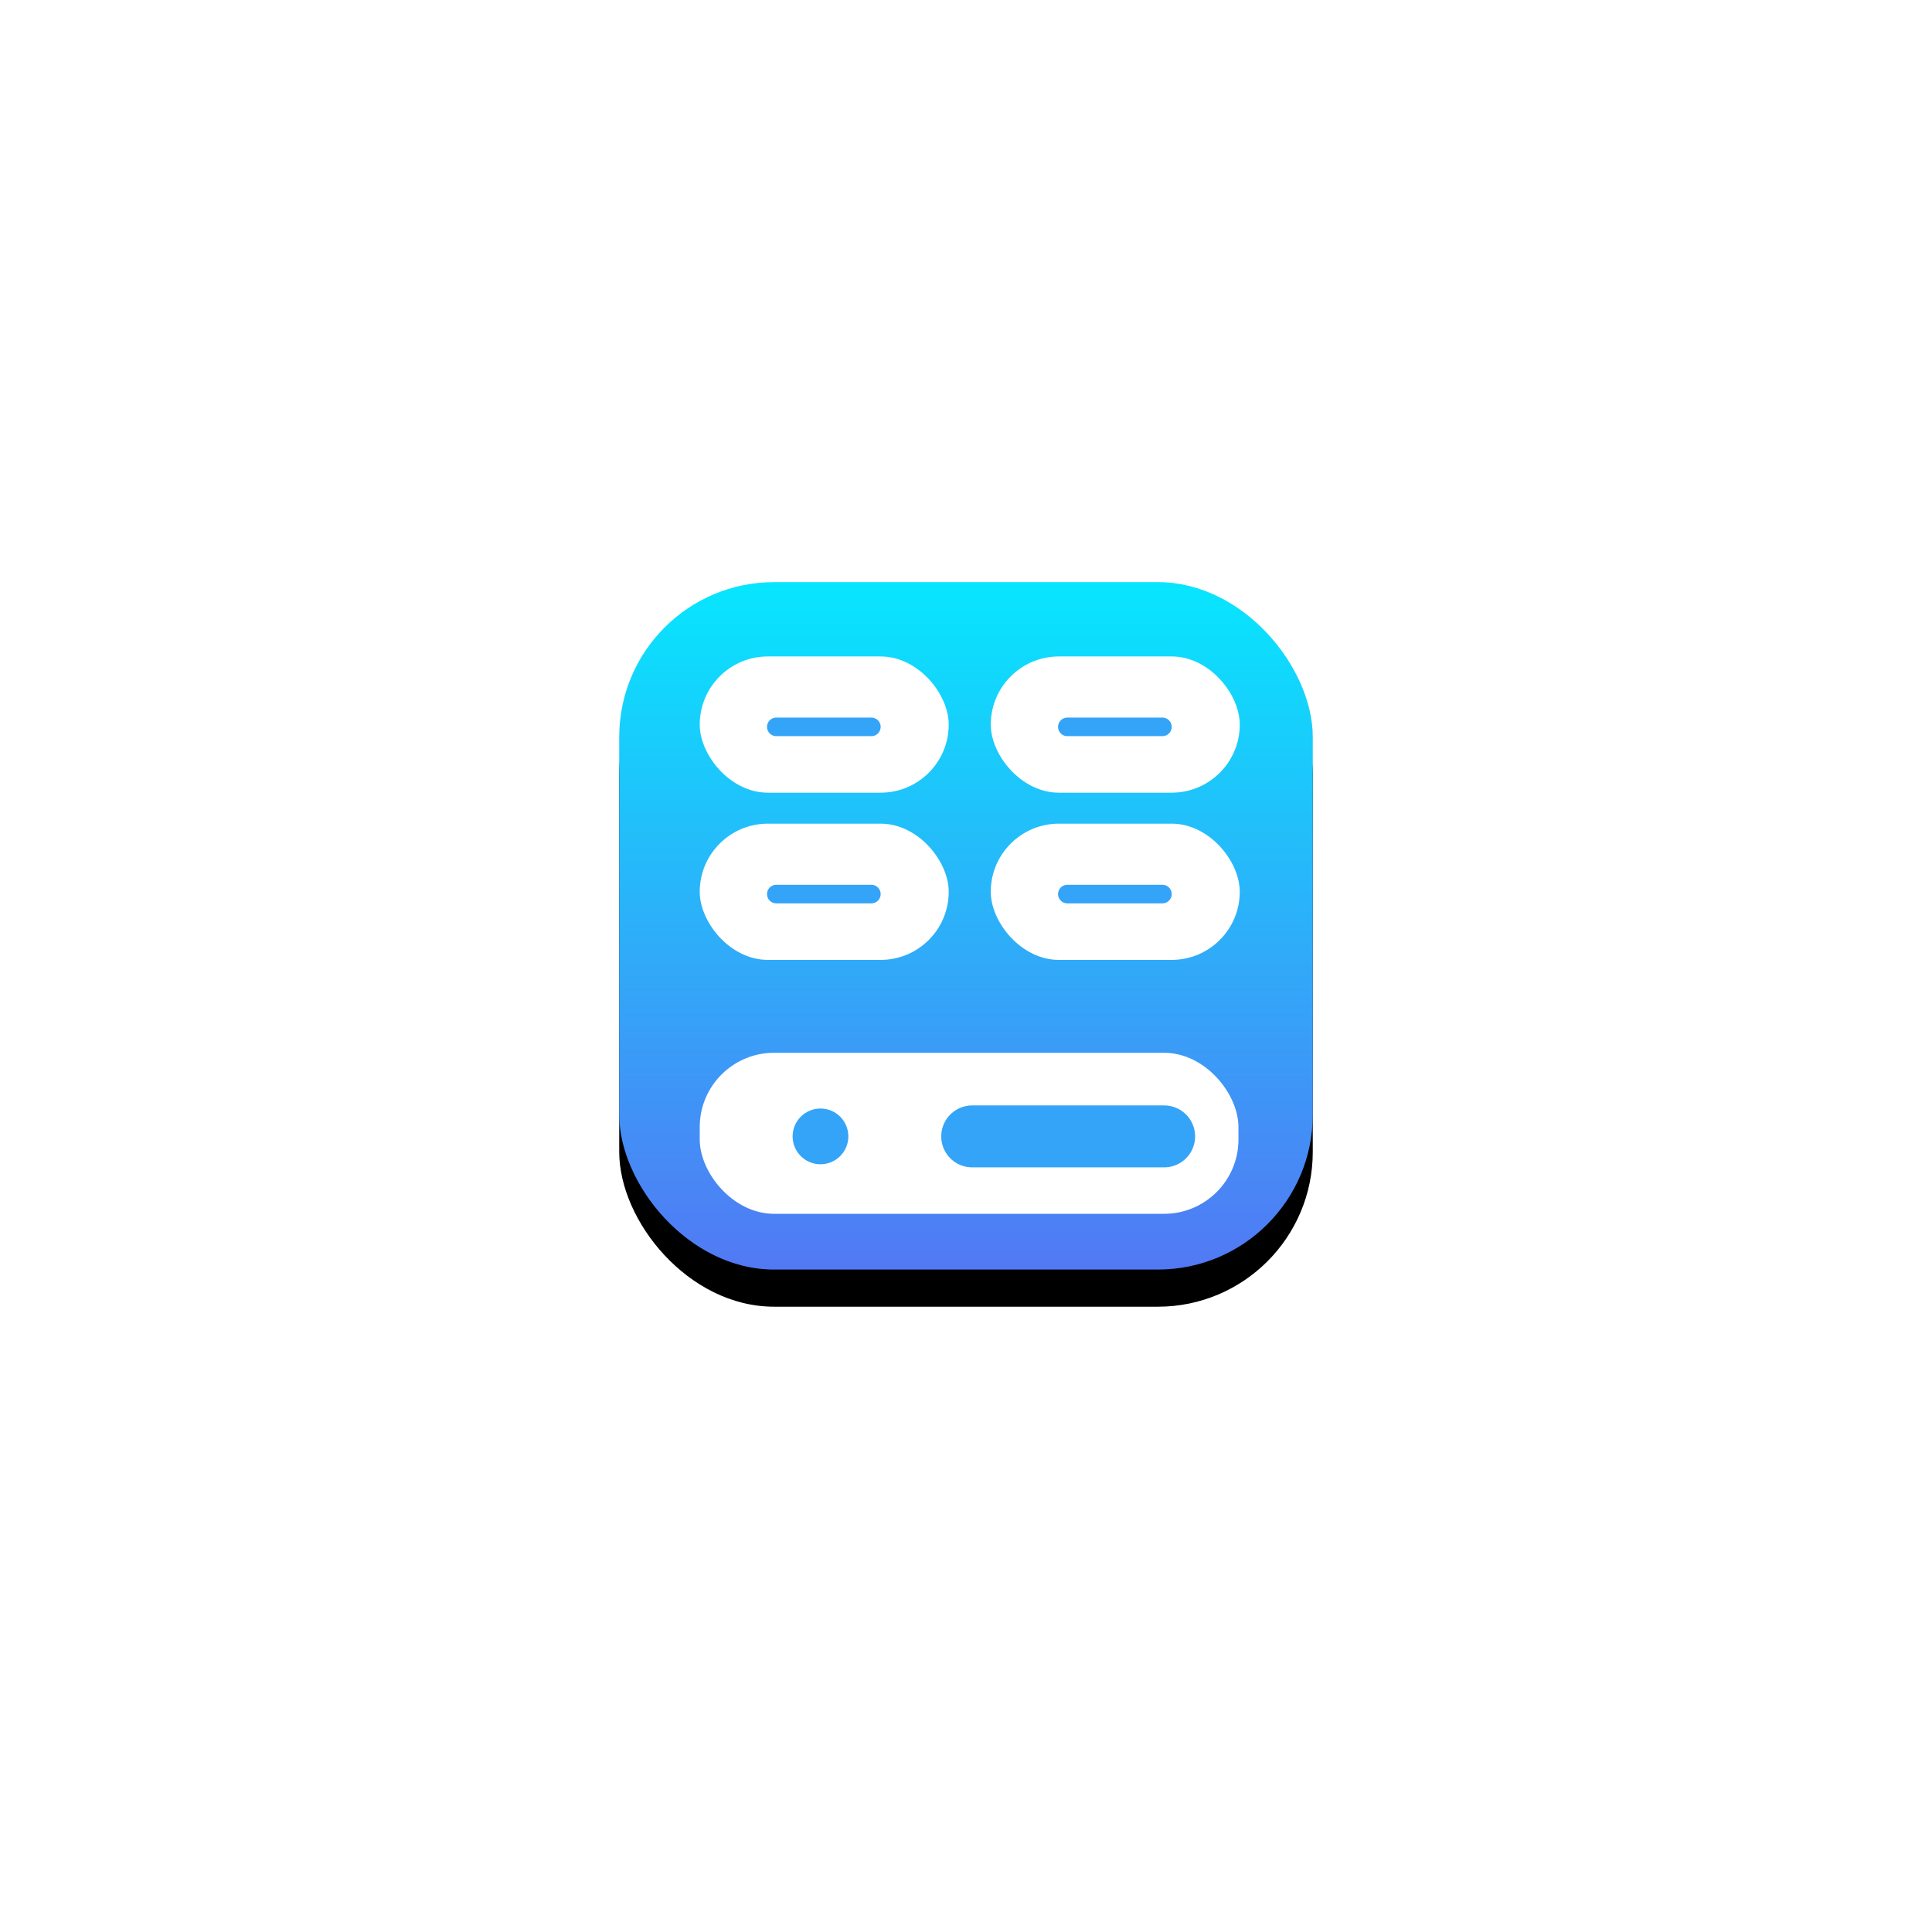 <?xml version="1.0" encoding="UTF-8"?>
<svg width="312px" height="311px" viewBox="0 0 312 311" version="1.1" xmlns="http://www.w3.org/2000/svg" xmlns:xlink="http://www.w3.org/1999/xlink">
    <title>编组 4</title>
    <defs>
        <linearGradient x1="50%" y1="-9.41%" x2="50%" y2="140.363%" id="linearGradient-1">
            <stop stop-color="#00F0FF" offset="0%"></stop>
            <stop stop-color="#704DF0" offset="100%"></stop>
        </linearGradient>
        <rect id="path-2" x="0" y="0" width="112" height="111" rx="25"></rect>
        <filter x="-136.6%" y="-132.4%" width="373.2%" height="375.7%" filterUnits="objectBoundingBox" id="filter-3">
            <feOffset dx="0" dy="6" in="SourceAlpha" result="shadowOffsetOuter1"></feOffset>
            <feGaussianBlur stdDeviation="50" in="shadowOffsetOuter1" result="shadowBlurOuter1"></feGaussianBlur>
            <feColorMatrix values="0 0 0 0 0.125   0 0 0 0 0.128   0 0 0 0 0.129  0 0 0 0.1 0" type="matrix" in="shadowBlurOuter1"></feColorMatrix>
        </filter>
    </defs>
    <g id="页面-1" stroke="none" stroke-width="1" fill="none" fill-rule="evenodd">
        <g id="智能网关3" transform="translate(-46, -1194)">
            <g id="声音" transform="translate(80, 1243)">
                <g id="编组-4" transform="translate(66, 45)">
                    <g id="矩形">
                        <use fill="black" fill-opacity="1" filter="url(#filter-3)" xlink:href="#path-2"></use>
                        <use fill="url(#linearGradient-1)" fill-rule="evenodd" xlink:href="#path-2"></use>
                    </g>
                    <rect id="矩形" fill="#FFFFFF" x="13" y="76" width="87" height="26" rx="12"></rect>
                    <circle id="椭圆形" fill="#34A4F8" cx="32.5" cy="89.5" r="4.5"></circle>
                    <g id="编组-3" transform="translate(13, 12)">
                        <rect id="矩形" fill="#FFFFFF" x="0" y="0" width="40.21" height="22" rx="11"></rect>
                        <line x1="12.366" y1="11.371" x2="27.718" y2="11.371" id="直线-2" stroke="#34A4F8" stroke-width="3" stroke-linecap="round"></line>
                        <rect id="矩形备份" fill="#FFFFFF" x="47" y="0" width="40.21" height="22" rx="11"></rect>
                        <line x1="59.366" y1="11.371" x2="74.718" y2="11.371" id="直线-2" stroke="#34A4F8" stroke-width="3" stroke-linecap="round"></line>
                    </g>
                    <g id="编组-3备份" transform="translate(13, 39)">
                        <rect id="矩形" fill="#FFFFFF" x="0" y="0" width="40.21" height="22" rx="11"></rect>
                        <line x1="12.366" y1="11.371" x2="27.718" y2="11.371" id="直线-2" stroke="#34A4F8" stroke-width="3" stroke-linecap="round"></line>
                        <rect id="矩形备份" fill="#FFFFFF" x="47" y="0" width="40.21" height="22" rx="11"></rect>
                        <line x1="59.366" y1="11.371" x2="74.718" y2="11.371" id="直线-2" stroke="#34A4F8" stroke-width="3" stroke-linecap="round"></line>
                    </g>
                    <line x1="57" y1="89.5" x2="88" y2="89.5" id="直线-2" stroke="#34A4F8" stroke-width="10" stroke-linecap="round"></line>
                </g>
            </g>
        </g>
    </g>
</svg>